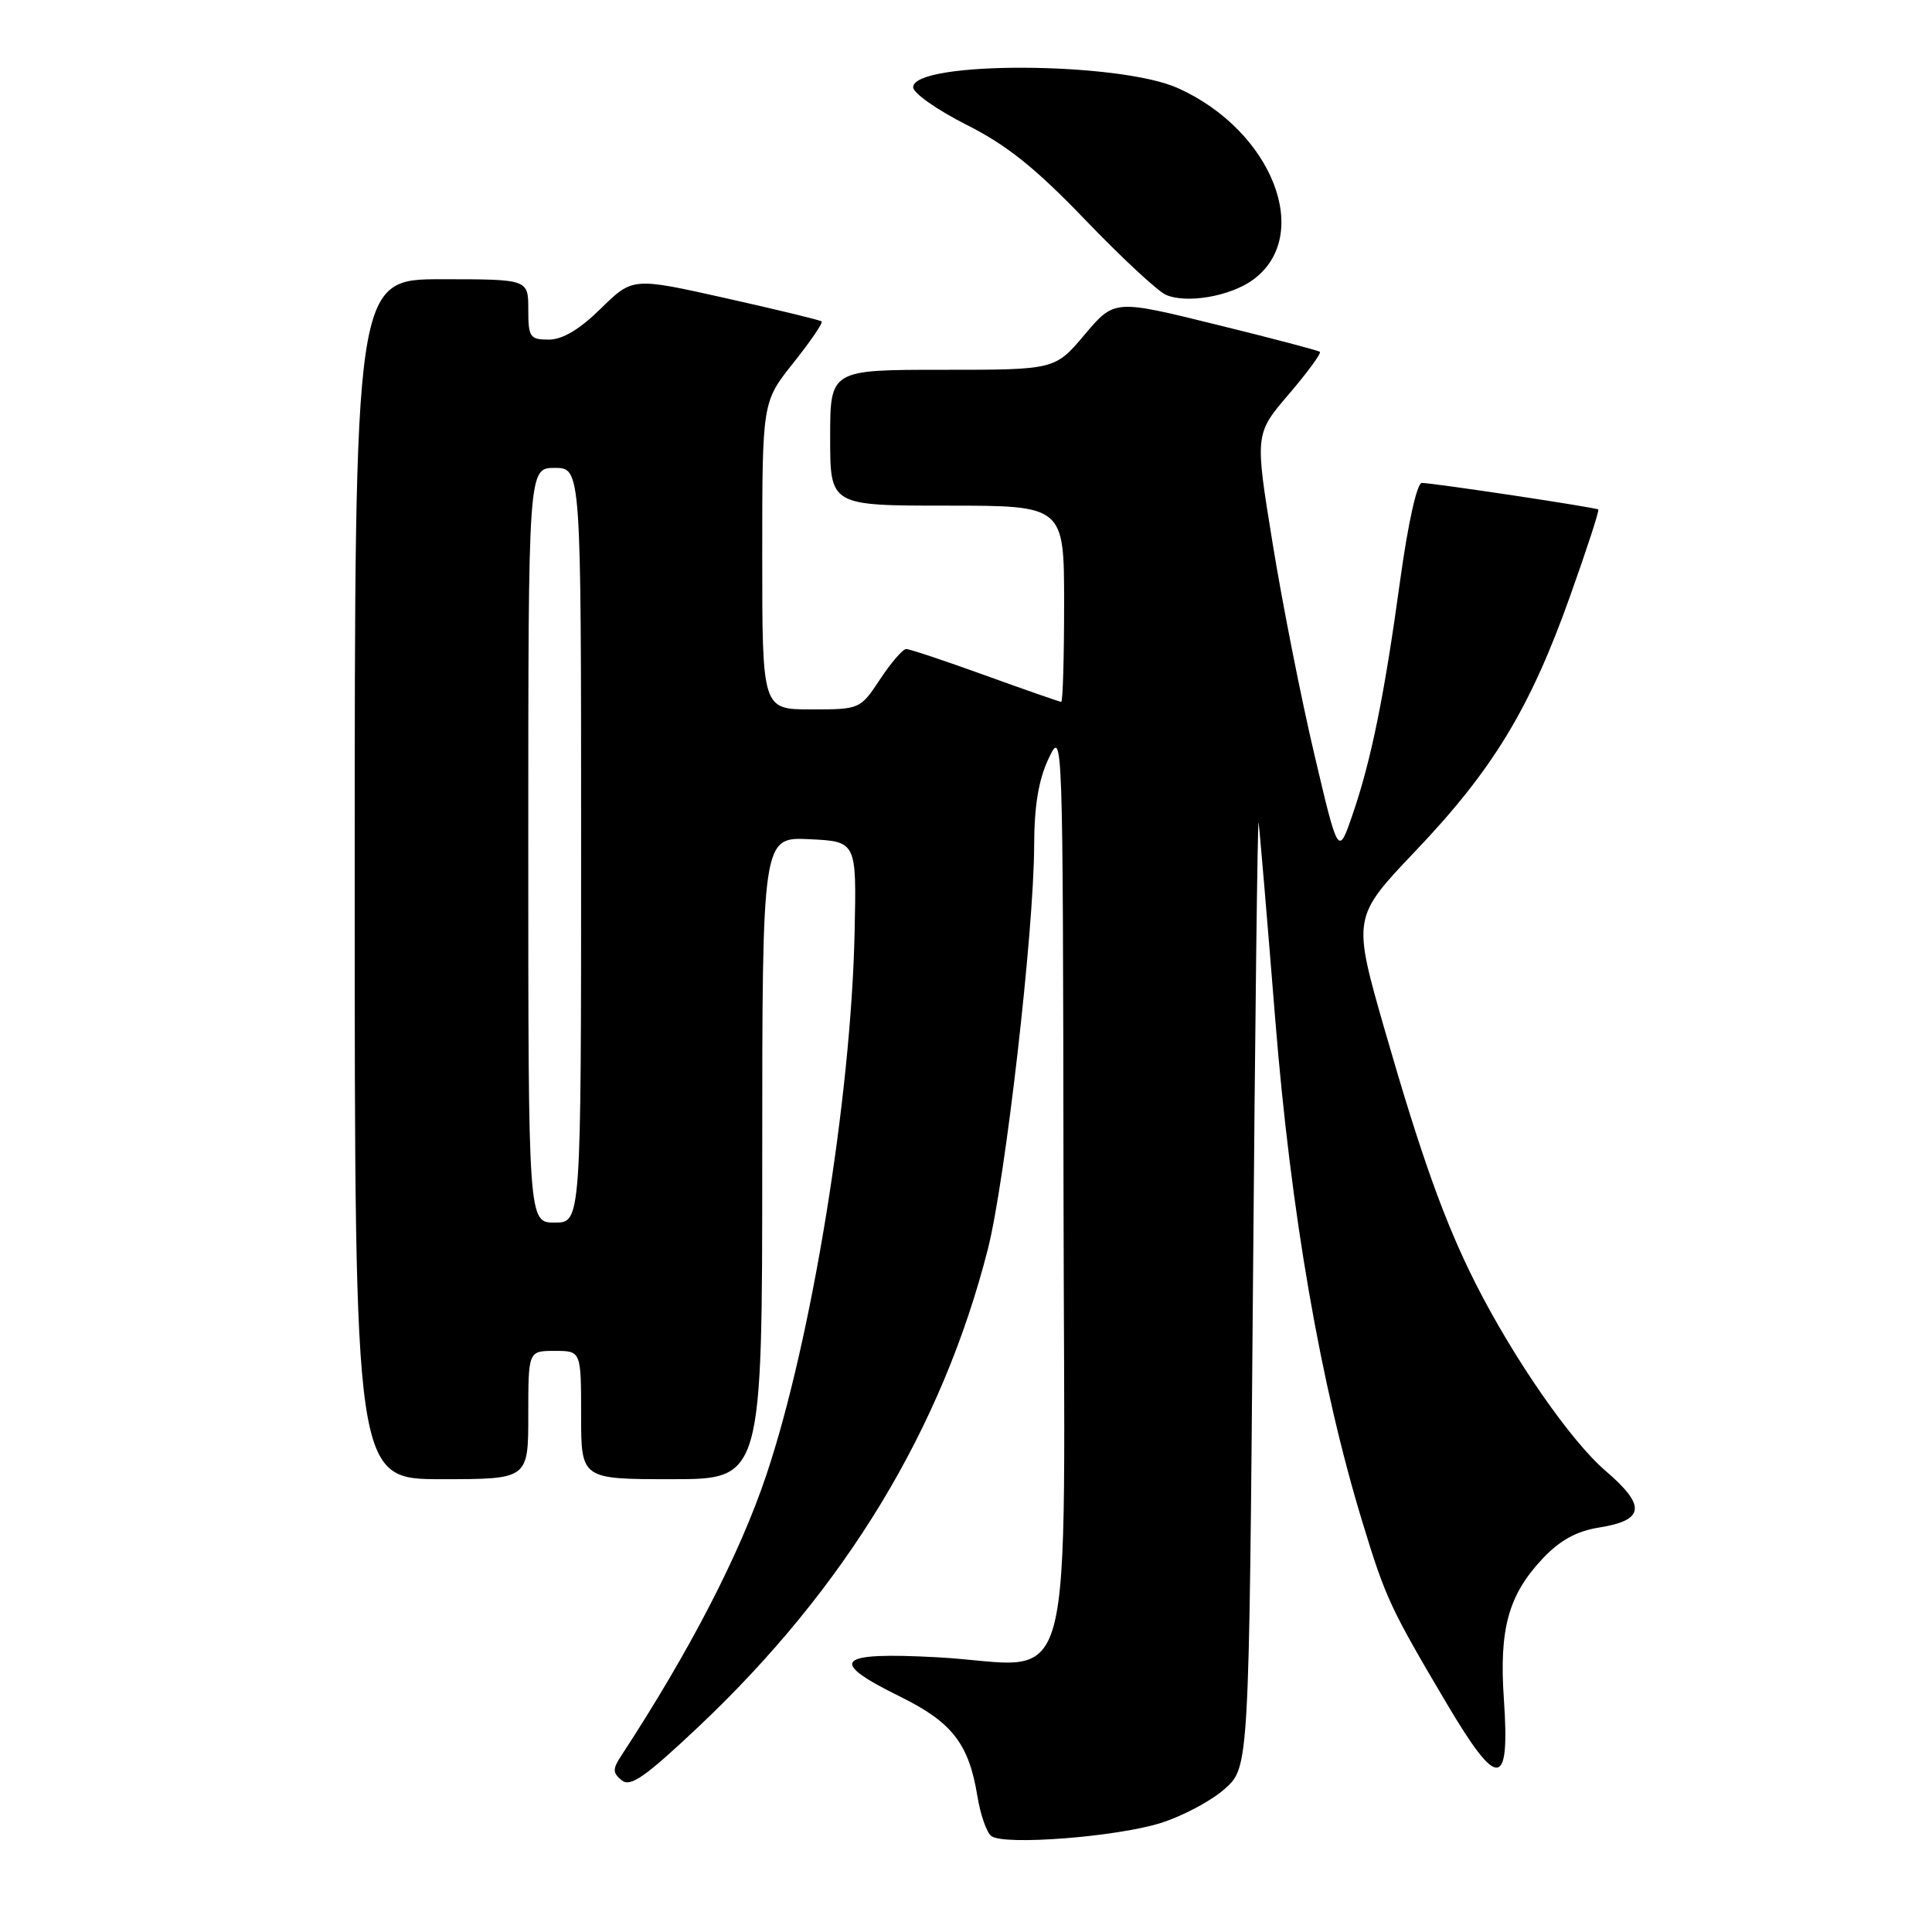 <?xml version="1.0" encoding="UTF-8" standalone="no"?>
<!DOCTYPE svg PUBLIC "-//W3C//DTD SVG 1.1//EN" "http://www.w3.org/Graphics/SVG/1.1/DTD/svg11.dtd" >
<svg xmlns="http://www.w3.org/2000/svg" xmlns:xlink="http://www.w3.org/1999/xlink" version="1.1" viewBox="0 0 256 256">
 <g >
 <path fill="currentColor"
d=" M 153.79 241.56 C 156.70 240.65 160.53 238.61 162.29 237.03 C 165.50 234.17 165.50 234.17 166.02 170.83 C 166.30 136.00 166.64 108.17 166.77 109.00 C 166.90 109.83 167.89 121.53 168.97 135.00 C 171.04 160.75 174.97 183.45 180.52 201.66 C 183.59 211.75 184.22 213.09 191.73 225.78 C 198.50 237.21 200.09 237.07 199.27 225.12 C 198.63 215.83 199.88 211.33 204.41 206.52 C 206.72 204.08 208.90 202.88 211.92 202.40 C 217.93 201.44 218.15 199.52 212.75 194.90 C 208.15 190.97 200.55 180.01 195.51 170.04 C 191.43 161.96 188.32 153.26 183.50 136.53 C 179.20 121.55 179.20 121.55 187.56 112.76 C 197.81 102.00 202.73 93.89 208.01 79.09 C 210.24 72.84 211.94 67.63 211.78 67.51 C 211.42 67.23 189.86 63.99 188.40 63.99 C 187.76 64.00 186.59 69.24 185.55 76.75 C 183.43 92.21 181.70 100.73 179.21 107.97 C 177.33 113.44 177.33 113.44 174.16 99.97 C 172.41 92.56 169.92 79.97 168.63 72.00 C 166.27 57.50 166.27 57.50 170.78 52.23 C 173.26 49.32 175.11 46.80 174.89 46.62 C 174.68 46.44 168.46 44.80 161.08 42.99 C 147.66 39.68 147.66 39.68 143.72 44.34 C 139.79 49.00 139.79 49.00 124.90 49.00 C 110.00 49.00 110.00 49.00 110.00 58.00 C 110.00 67.00 110.00 67.00 125.50 67.00 C 141.00 67.00 141.00 67.00 141.00 80.00 C 141.00 87.15 140.83 93.00 140.62 93.00 C 140.41 93.00 135.89 91.42 130.57 89.50 C 125.25 87.57 120.53 86.00 120.08 86.00 C 119.63 86.00 118.07 87.80 116.62 90.00 C 113.98 93.98 113.94 94.00 107.49 94.00 C 101.00 94.00 101.00 94.00 101.00 73.63 C 101.00 53.26 101.00 53.26 105.12 48.09 C 107.39 45.24 109.08 42.77 108.87 42.59 C 108.67 42.41 102.95 41.03 96.17 39.51 C 83.83 36.75 83.83 36.75 79.63 40.87 C 76.79 43.66 74.54 45.00 72.71 45.00 C 70.21 45.00 70.00 44.68 70.00 41.00 C 70.00 37.00 70.00 37.00 58.50 37.00 C 47.00 37.00 47.00 37.00 47.00 116.50 C 47.00 196.00 47.00 196.00 58.50 196.00 C 70.00 196.00 70.00 196.00 70.00 187.50 C 70.00 179.00 70.00 179.00 73.50 179.00 C 77.00 179.00 77.00 179.00 77.00 187.50 C 77.00 196.00 77.00 196.00 89.00 196.00 C 101.00 196.00 101.00 196.00 101.00 153.45 C 101.00 110.90 101.00 110.90 107.25 111.20 C 113.50 111.50 113.50 111.50 113.24 123.50 C 112.78 145.41 107.54 177.59 101.54 195.46 C 98.02 205.96 91.39 218.78 82.34 232.61 C 81.16 234.41 81.16 234.89 82.37 235.89 C 83.52 236.85 85.45 235.50 92.57 228.79 C 112.07 210.37 124.84 189.28 130.90 165.50 C 133.21 156.41 136.99 123.53 137.03 112.10 C 137.04 106.76 137.62 103.31 138.95 100.50 C 140.83 96.52 140.84 96.88 140.92 157.27 C 141.01 227.99 142.98 220.62 124.25 219.60 C 110.75 218.87 109.61 220.06 119.25 224.80 C 126.17 228.21 128.37 231.04 129.51 238.00 C 129.91 240.47 130.75 242.86 131.37 243.30 C 133.13 244.55 147.92 243.40 153.79 241.56 Z  M 165.99 37.10 C 174.05 31.27 168.62 17.32 156.09 11.68 C 148.24 8.14 121.00 8.05 121.00 11.56 C 121.00 12.34 124.18 14.57 128.06 16.53 C 133.42 19.23 137.19 22.25 143.81 29.14 C 148.59 34.12 153.40 38.59 154.50 39.07 C 157.24 40.26 162.98 39.27 165.99 37.10 Z  M 70.00 112.00 C 70.00 62.00 70.00 62.00 73.50 62.00 C 77.00 62.00 77.00 62.00 77.00 112.00 C 77.00 162.00 77.00 162.00 73.50 162.00 C 70.00 162.00 70.00 162.00 70.00 112.00 Z "/>
</g>
</svg>